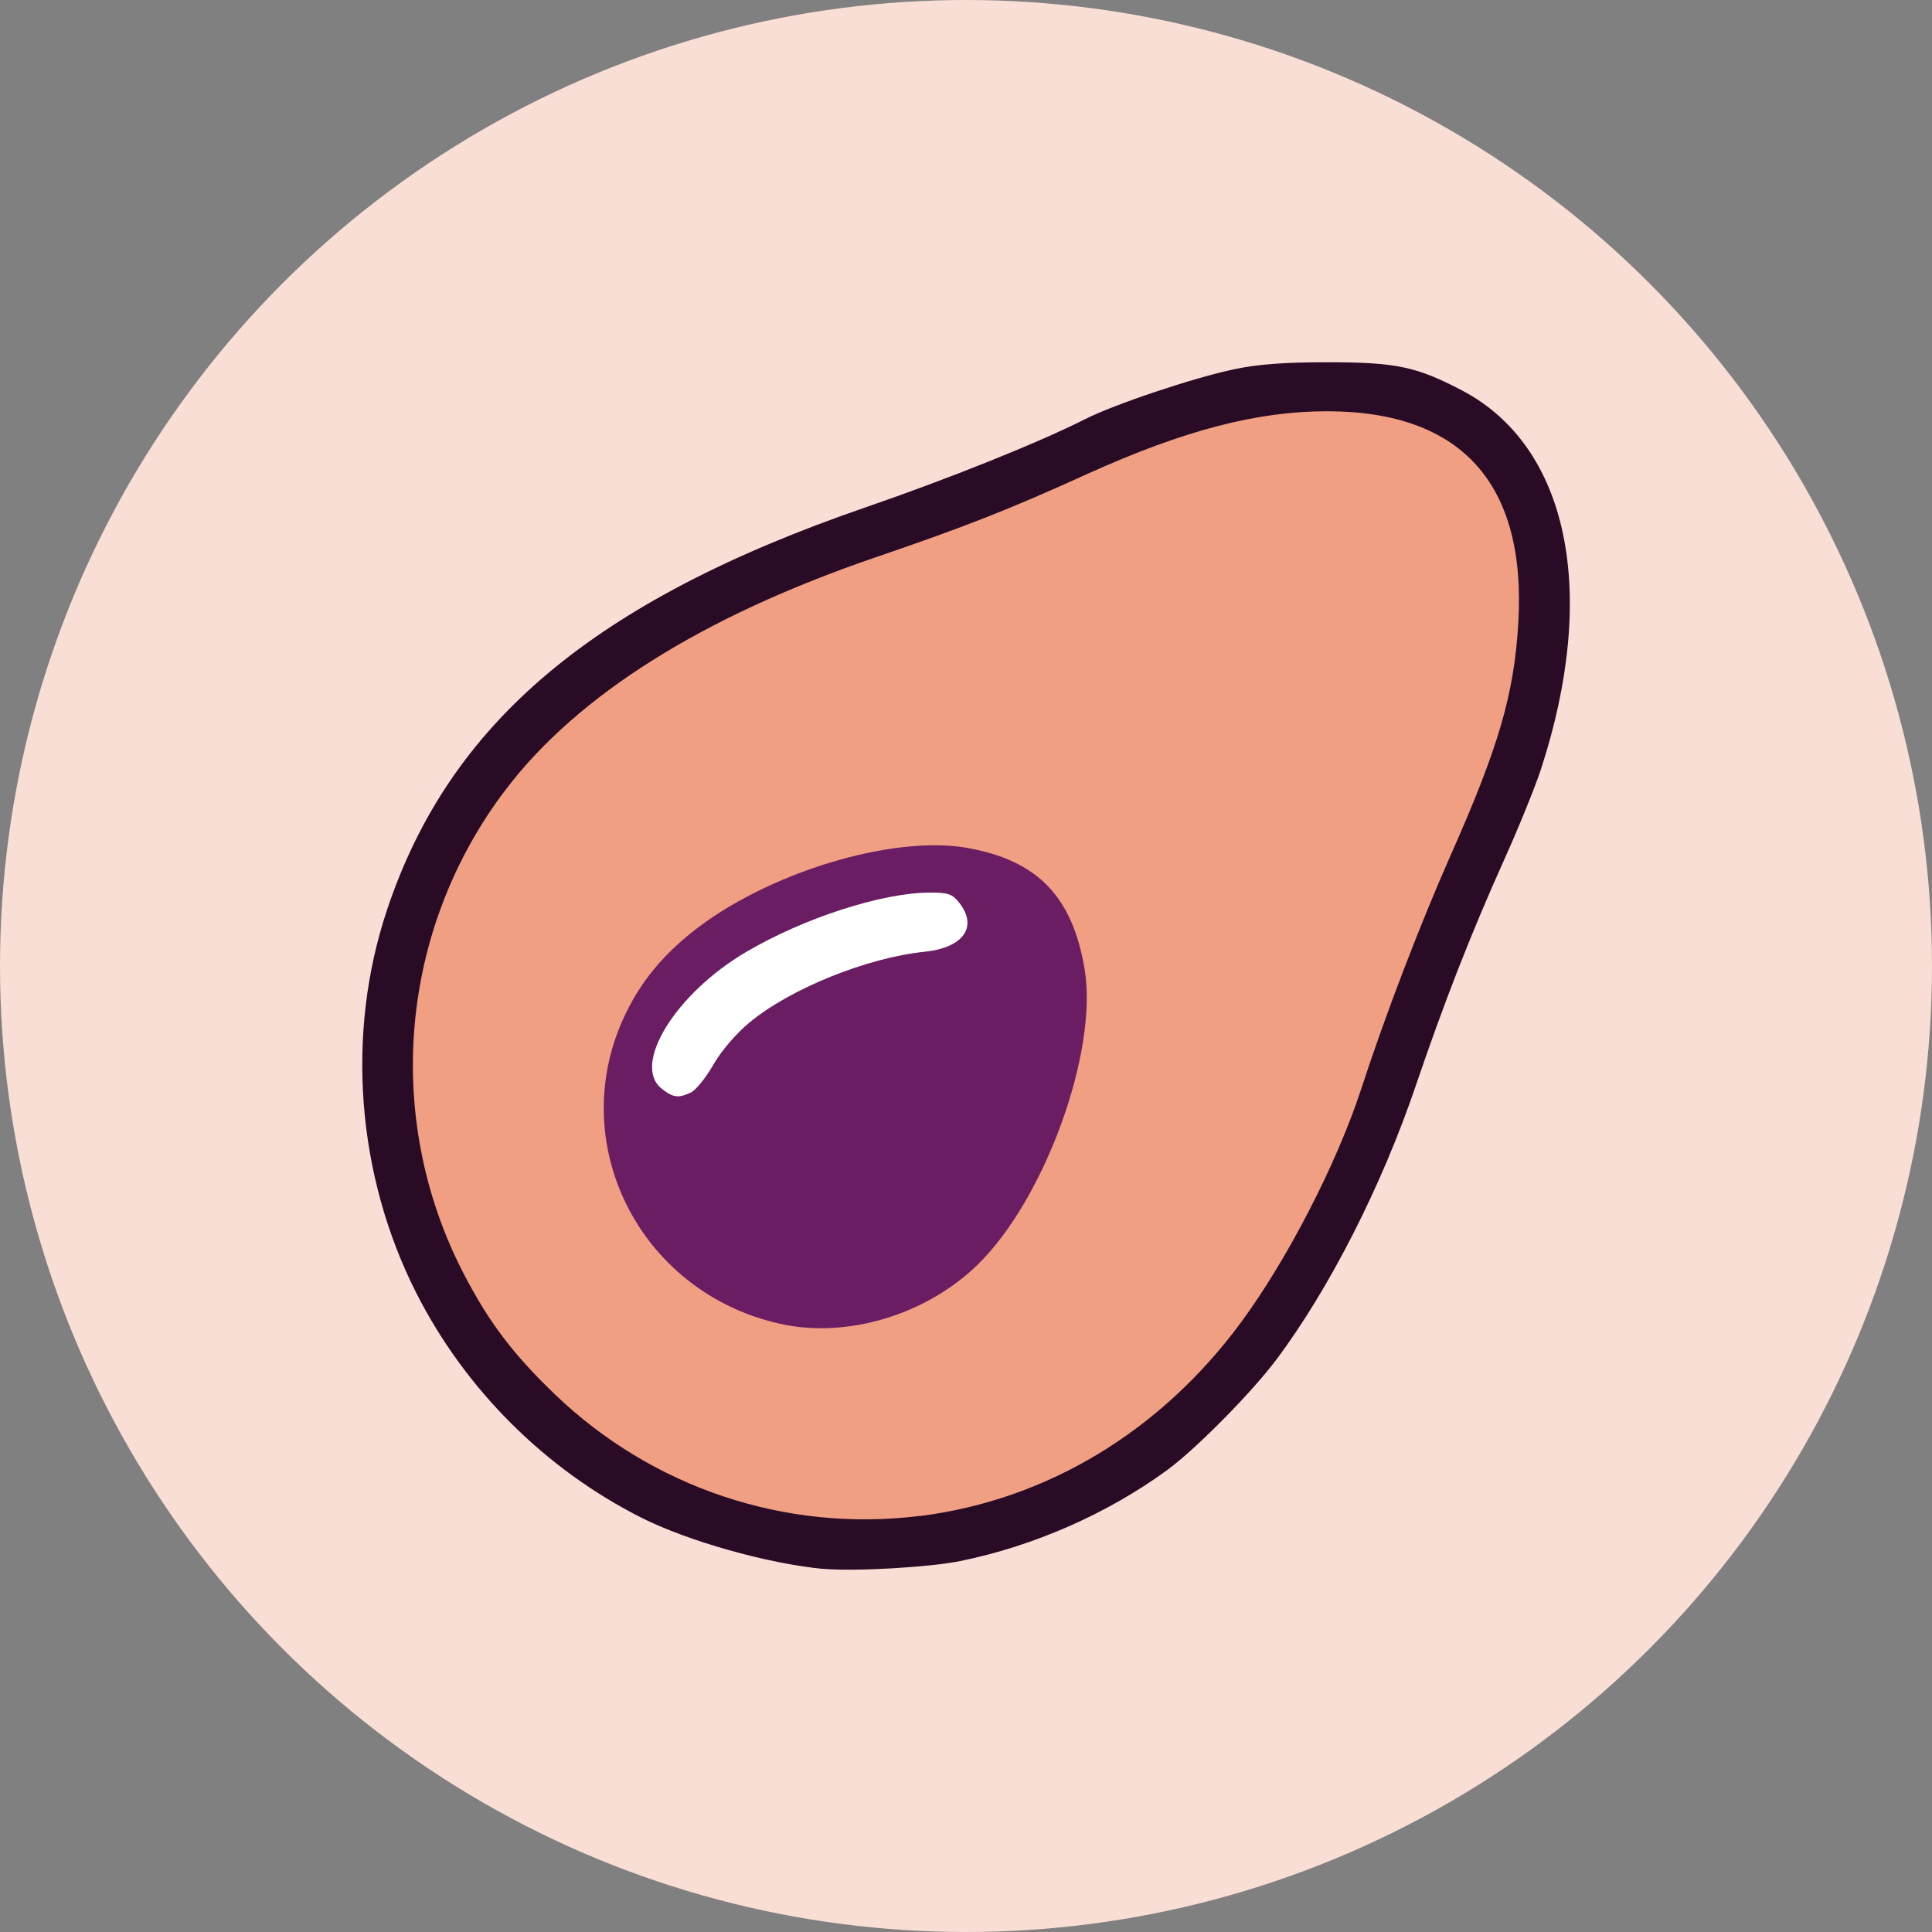 <svg xmlns="http://www.w3.org/2000/svg" width="16" height="16" version="1.1">
 <rect width="100%" height="100%" fill="#808080" stroke="none"/>
 <circle style="fill:#f9ded5" cx="8" cy="8" r="8"/>
 <path style="fill:#f19f83" d="M 6.576,12.748 C 5.693,12.599 4.912,12.184 4.304,11.542 3.586,10.784 3.212,9.843 3.212,8.796 c 0,-1.421 0.666,-2.609 1.938,-3.458 C 5.79,4.912 6.262,4.691 7.351,4.311 7.727,4.18 8.25,3.976 8.514,3.857 9.666,3.341 10.146,3.208 10.856,3.208 c 0.65,1.246e-4 1.101,0.156 1.444,0.5 0.325,0.325 0.463,0.696 0.485,1.305 0.026,0.721 -0.104,1.259 -0.544,2.248 -0.269,0.605 -0.512,1.235 -0.694,1.799 -0.192,0.596 -0.599,1.402 -0.971,1.923 -0.721,1.01 -1.62,1.584 -2.773,1.771 -0.327,0.053 -0.896,0.051 -1.226,-0.005 z M 6.151,8.762 C 6.355,8.392 6.579,8.19 7.012,7.988 7.332,7.84 7.608,7.755 7.912,7.713 8.054,7.693 8.178,7.657 8.212,7.627 8.296,7.55 8.274,7.377 8.169,7.3 8.093,7.243 8.069,7.241 7.812,7.275 7.243,7.35 6.545,7.66 6.166,8.007 5.941,8.211 5.754,8.505 5.754,8.653 c 0,0.116 0.102,0.205 0.234,0.205 0.091,0 0.119,-0.017 0.163,-0.096 z"/>
 <path style="fill:#6b1d63" d="M 6.459,10.963 C 5.286,10.7 4.667,9.449 5.184,8.389 5.31,8.13 5.481,7.921 5.727,7.723 6.339,7.232 7.387,6.911 8.011,7.022 8.594,7.126 8.883,7.426 8.983,8.03 9.095,8.711 8.651,9.934 8.095,10.475 7.667,10.891 7.011,11.087 6.459,10.963 Z"/>
 <path style="fill:#ffffff" d="M 5.721,9.048 C 5.762,9.029 5.845,8.926 5.906,8.82 5.973,8.703 6.092,8.564 6.203,8.471 6.541,8.189 7.179,7.931 7.657,7.882 7.978,7.849 8.101,7.676 7.944,7.476 7.887,7.404 7.854,7.392 7.704,7.392 c -0.396,0 -1.044,0.209 -1.525,0.492 -0.584,0.343 -0.949,0.935 -0.699,1.132 0.095,0.075 0.137,0.08 0.241,0.032 z"/>
 <path style="fill:#290b26" d="M 6.817,12.993 C 6.361,12.95 5.699,12.764 5.312,12.569 4.515,12.167 3.853,11.507 3.448,10.709 2.953,9.732 2.863,8.563 3.204,7.539 3.721,5.984 4.917,4.977 7.17,4.201 7.867,3.961 8.603,3.665 8.987,3.471 9.23,3.348 9.88,3.13 10.22,3.058 c 0.199,-0.042 0.415,-0.058 0.778,-0.058 0.565,6.25e-4 0.733,0.036 1.109,0.233 0.883,0.463 1.134,1.672 0.653,3.142 -0.047,0.143 -0.183,0.479 -0.304,0.747 -0.277,0.616 -0.499,1.186 -0.73,1.866 -0.282,0.832 -0.718,1.688 -1.156,2.272 -0.207,0.276 -0.668,0.742 -0.906,0.916 -0.495,0.361 -1.103,0.628 -1.712,0.752 -0.255,0.052 -0.885,0.088 -1.134,0.064 z m 0.794,-0.437 C 8.663,12.426 9.609,11.858 10.277,10.952 10.66,10.433 11.071,9.636 11.272,9.021 11.474,8.402 11.759,7.658 12.014,7.082 12.413,6.183 12.539,5.749 12.574,5.158 12.642,4.006 12.103,3.407 10.993,3.406 10.411,3.405 9.803,3.564 9.007,3.924 8.36,4.218 7.997,4.361 7.238,4.62 5.815,5.108 4.784,5.756 4.189,6.538 3.308,7.695 3.172,9.259 3.84,10.548 c 0.207,0.4 0.409,0.667 0.754,0.998 0.806,0.775 1.911,1.145 3.017,1.009 z"/>
</svg>
